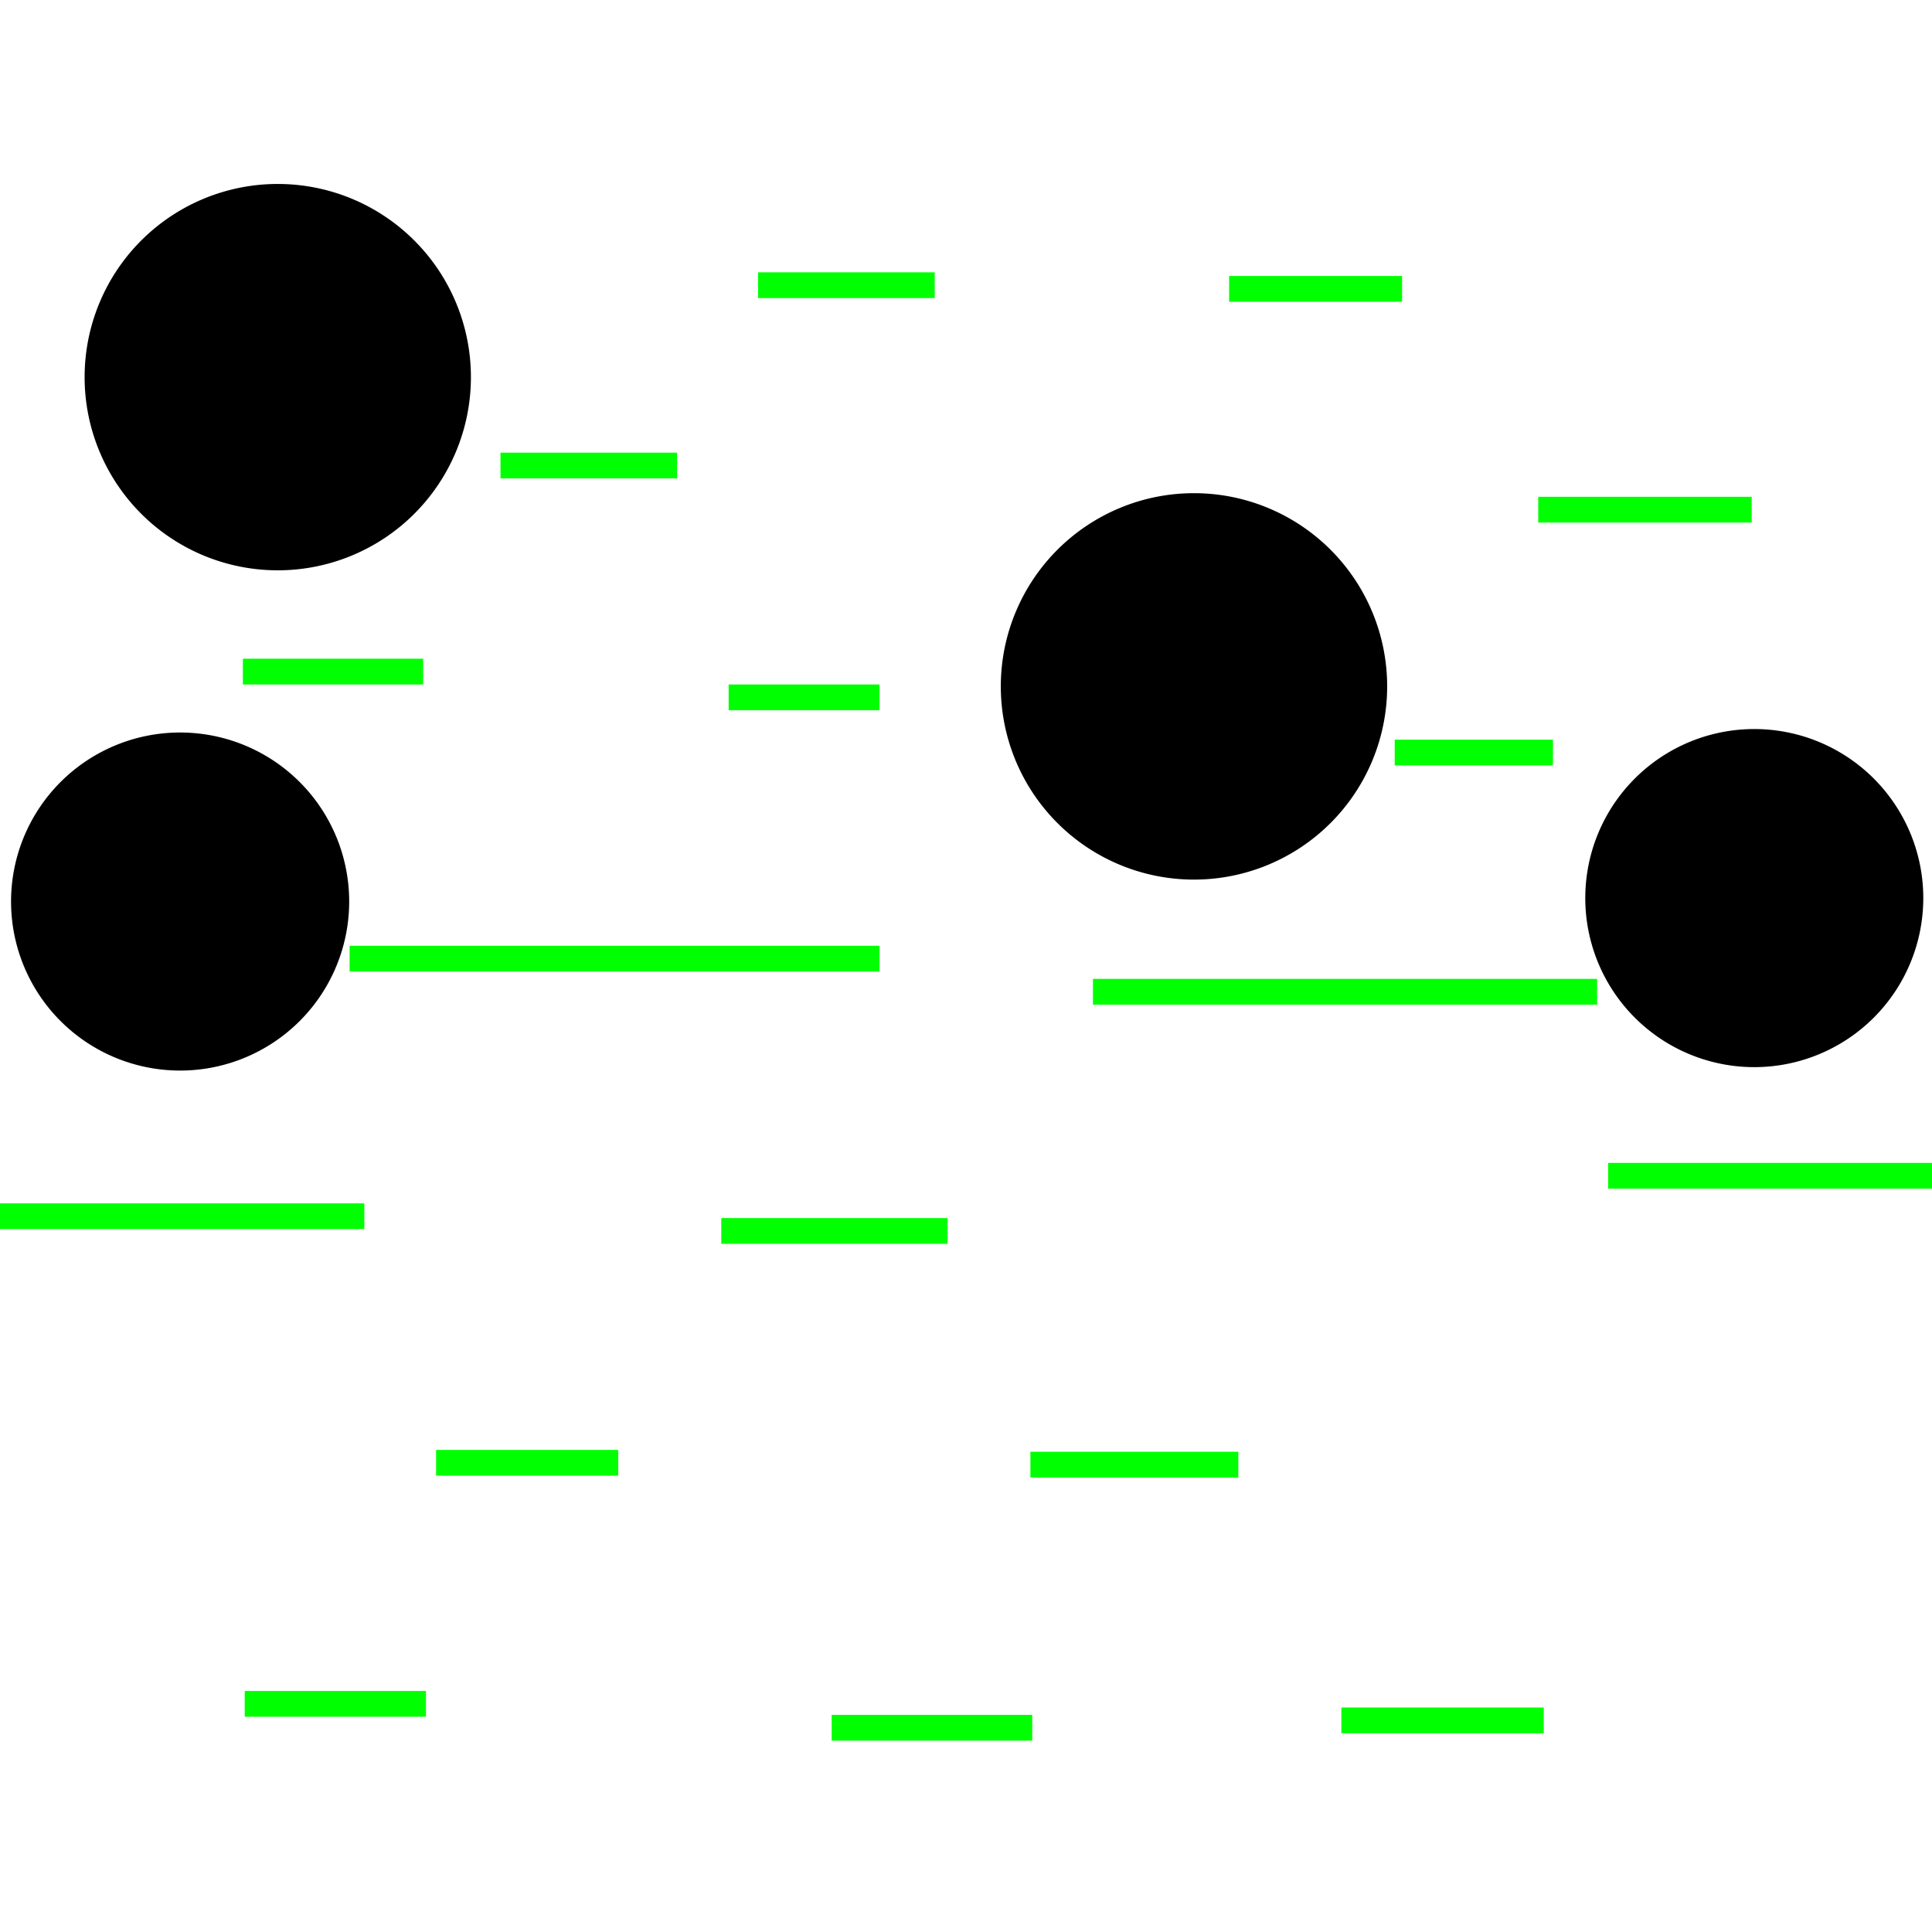<?xml version="1.0" encoding="UTF-8" standalone="no"?>
<!-- Created with Inkscape (http://www.inkscape.org/) -->

<svg
   xmlns:dc="http://purl.org/dc/elements/1.1/"
   xmlns:cc="http://creativecommons.org/ns#"
   xmlns:rdf="http://www.w3.org/1999/02/22-rdf-syntax-ns#"
   xmlns:svg="http://www.w3.org/2000/svg"
   xmlns="http://www.w3.org/2000/svg"
   xmlns:sodipodi="http://sodipodi.sourceforge.net/DTD/sodipodi-0.dtd"
   xmlns:inkscape="http://www.inkscape.org/namespaces/inkscape"
   width="3000"
   height="3000"
   id="svg2"
   version="1.1"
   inkscape:version="0.48.0 r9654"
   sodipodi:docname="box-draft.svg">
  <defs
     id="defs4" />
  <sodipodi:namedview
     id="base"
     pagecolor="#ffffff"
     bordercolor="#666666"
     borderopacity="1.0"
     inkscape:pageopacity="0.0"
     inkscape:pageshadow="2"
     inkscape:zoom="0.175"
     inkscape:cx="1362.0725"
     inkscape:cy="1535.3741"
     inkscape:document-units="px"
     inkscape:current-layer="layer1"
     showgrid="false"
     inkscape:window-width="1280"
     inkscape:window-height="752"
     inkscape:window-x="0"
     inkscape:window-y="0"
     inkscape:window-maximized="0" />
  <g
     inkscape:label="Layer 1"
     inkscape:groupmode="layer"
     id="layer1"
     transform="translate(0,1947.638)">
    <rect
       style="fill:#00ff00"
       id="rect2985"
       width="281.429"
       height="40"
       x="380"
       y="678.077"
       class="platform" />
    <rect
       style="fill:#00ff00"
       id="rect3020"
       width="311.429"
       height="40"
       x="1291.429"
       y="715.219"
       class="platform" />
    <rect
       style="fill:#00ff00"
       id="rect3022"
       width="314.286"
       height="40"
       x="2082.857"
       y="703.791"
       class="platform" />
    <rect
       style="fill:#00ff00"
       id="rect3024"
       width="282.857"
       height="40"
       x="677.143"
       y="303.791"
       class="platform" />
    <rect
       style="fill:#00ff00"
       id="rect3026"
       width="322.857"
       height="40"
       x="1600"
       y="306.648"
       class="platform" />
    <rect
       style="fill:#00ff00"
       id="rect3028"
       width="351.429"
       height="40"
       x="1120"
       y="-56.209"
       class="platform" />
    <rect
       style="fill:#00ff00"
       id="rect3036"
       width="565.714"
       height="40"
       x="5.4495678e-07"
       y="-79.066"
       class="platform" />
    <rect
       style="fill:#00ff00"
       id="rect3038"
       width="502.857"
       height="40"
       x="2497.143"
       y="-141.924"
       class="platform" />
    <rect
       style="fill:#00ff00"
       id="rect3040"
       width="822.857"
       height="40"
       x="542.857"
       y="-479.066"
       class="platform" />
    <rect
       style="fill:#00ff00"
       id="rect3042"
       width="782.857"
       height="40"
       x="1697.143"
       y="-427.638"
       class="platform" />
    <rect
       style="fill:#00ff00"
       id="rect3046"
       width="234.286"
       height="40"
       x="1131.429"
       y="-884.781"
       class="platform" />
    <rect
       style="fill:#00ff00"
       id="rect3048"
       width="245.714"
       height="40"
       x="2165.714"
       y="-799.066"
       class="platform" />
    <rect
       style="fill:#00ff00"
       id="rect3050"
       width="280"
       height="40"
       x="377.143"
       y="-924.781"
       class="platform" />
    <rect
       style="fill:#00ff00"
       id="rect3052"
       width="331.429"
       height="40"
       x="2388.571"
       y="-1176.209"
       class="platform" />
    <rect
       style="fill:#00ff00"
       id="rect3054"
       width="274.286"
       height="40"
       x="777.143"
       y="-1244.781"
       class="platform" />
    <rect
       style="fill:#00ff00"
       id="rect3077"
       width="268.571"
       height="40"
       x="1908.571"
       y="-1519.066"
       class="platform" />
    <rect
       style="fill:#00ff00"
       id="rect3079"
       width="274.286"
       height="40"
       x="1177.143"
       y="-1524.781"
       class="platform" />
    <path
       sodipodi:type="arc"
       style="fill:#000000"
       id="path3002"
       sodipodi:cx="300"
       sodipodi:cy="1622.8572"
       sodipodi:rx="162.85715"
       sodipodi:ry="131.42857"
       d="m 462.857,1622.857 a 162.857,131.429 0 1 1 -325.714,0 162.857,131.429 0 1 1 325.714,0 z"
       transform="matrix(1.612,0,0,1.997,-203.91,-3788.585)"
       class="grab" />
    <path
       sodipodi:type="arc"
       style="fill:#000000"
       id="path3004"
       sodipodi:cx="2780"
       sodipodi:cy="1371.4286"
       sodipodi:rx="145.71428"
       sodipodi:ry="125.71429"
       d="m 2925.714,1371.429 a 145.714,125.714 0 1 1 -291.429,0 145.714,125.714 0 1 1 291.429,0 z"
       transform="matrix(1.801,0,0,2.088,-2282.731,-3416.631)"
       class="grab" />
    <path
       sodipodi:type="arc"
       style="fill:#000000"
       id="path3006"
       sodipodi:cx="1760"
       sodipodi:cy="1177.1428"
       sodipodi:rx="222.85715"
       sodipodi:ry="188.57143"
       d="m 1982.857,1177.143 a 222.857,188.571 0 1 1 -445.714,0 222.857,188.571 0 1 1 445.714,0 z"
       transform="matrix(1.346,0,0,1.591,-514.945,-2754.651)"
       class="grab" />
    <path
       sodipodi:type="arc"
       style="fill:#000000"
       id="path3034"
       sodipodi:cx="391.42856"
       sodipodi:cy="634.28571"
       sodipodi:rx="242.85715"
       sodipodi:ry="222.85715"
       d="m 634.286,634.286 a 242.857,222.857 0 1 1 -485.714,0 242.857,222.857 0 1 1 485.714,0 z"
       transform="matrix(1.235,0,0,1.346,-52.101,-2215.77)"
       class="grab" />
  </g>
</svg>
